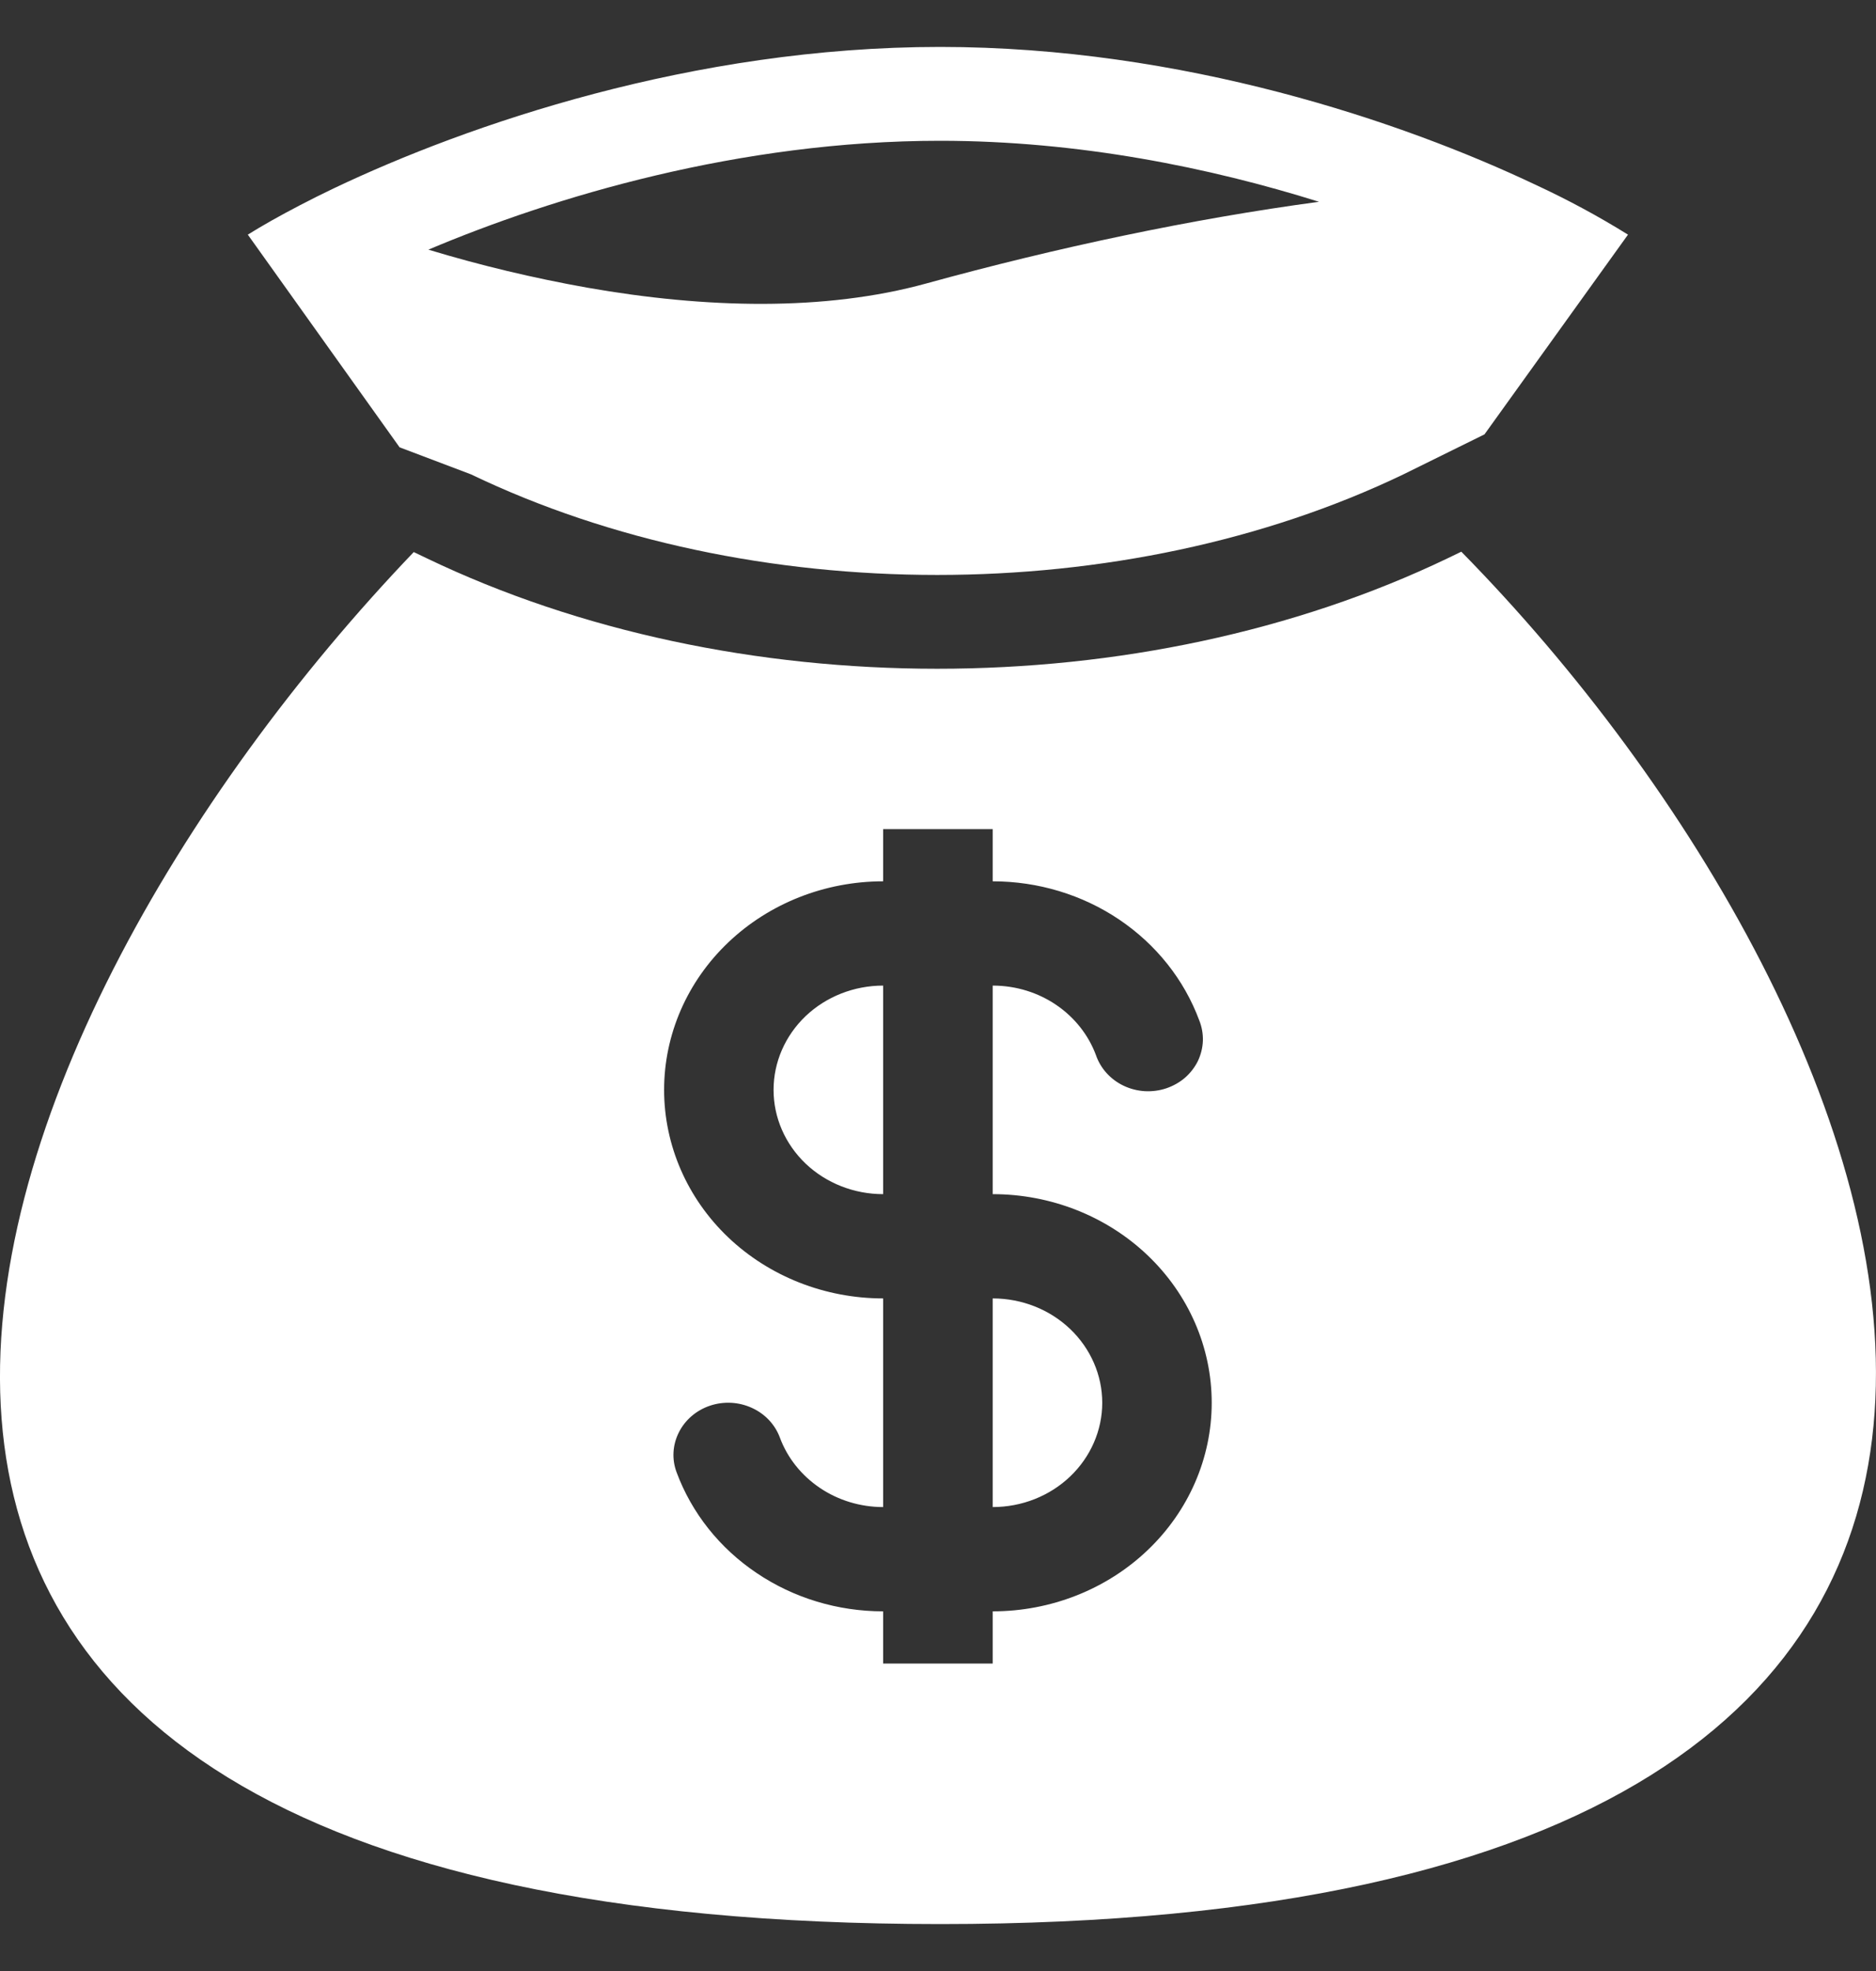 <svg width="20" height="21" viewBox="0 0 20 21" fill="none" xmlns="http://www.w3.org/2000/svg">
<rect x="0" y="0" width="20" height="21" fill="#333333" stroke="none"/>
<path fill-rule="evenodd" clip-rule="evenodd" d="M10.022 0.5C7.385 0.5 4.982 1.329 3.56 2.006C3.432 2.067 3.312 2.127 3.201 2.185C2.98 2.3 2.792 2.406 2.642 2.5L4.26 4.766L5.021 5.054C7.996 6.483 11.986 6.483 14.962 5.054L15.826 4.628L17.356 2.5C17.039 2.303 16.71 2.126 16.369 1.968C14.955 1.298 12.61 0.5 10.022 0.5ZM6.261 3.065C5.688 2.963 5.122 2.828 4.567 2.66C5.899 2.097 7.884 1.5 10.022 1.5C11.503 1.5 12.904 1.787 14.062 2.15C12.704 2.332 11.256 2.64 9.876 3.02C8.79 3.319 7.52 3.286 6.261 3.065V3.065ZM15.579 5.878L15.436 5.947C12.162 7.518 7.821 7.518 4.547 5.947L4.411 5.882C-0.506 11.016 -4.26 20.5 10.022 20.5C24.303 20.5 20.457 10.839 15.579 5.878ZM9.415 10.501C9.105 10.501 8.808 10.618 8.589 10.826C8.37 11.035 8.247 11.317 8.247 11.612C8.247 11.907 8.37 12.189 8.589 12.398C8.808 12.606 9.105 12.723 9.415 12.723V10.501ZM10.583 9.39V8.834H9.415V9.39C8.796 9.39 8.202 9.624 7.764 10.041C7.326 10.457 7.08 11.023 7.08 11.612C7.08 12.201 7.326 12.767 7.764 13.184C8.202 13.6 8.796 13.834 9.415 13.834V16.057C9.174 16.057 8.938 15.986 8.741 15.853C8.544 15.72 8.394 15.533 8.314 15.316C8.262 15.177 8.155 15.063 8.015 15C7.875 14.936 7.715 14.928 7.569 14.977C7.423 15.026 7.303 15.129 7.237 15.262C7.17 15.395 7.161 15.547 7.213 15.686C7.374 16.12 7.672 16.495 8.067 16.76C8.461 17.026 8.932 17.168 9.415 17.168V17.724H10.583V17.168C11.202 17.168 11.796 16.934 12.234 16.517C12.672 16.1 12.918 15.535 12.918 14.946C12.918 14.356 12.672 13.791 12.234 13.374C11.796 12.957 11.202 12.723 10.583 12.723V10.501C11.091 10.501 11.523 10.809 11.684 11.242C11.708 11.312 11.747 11.378 11.798 11.434C11.849 11.49 11.911 11.536 11.981 11.569C12.051 11.602 12.127 11.621 12.205 11.626C12.283 11.63 12.361 11.62 12.435 11.595C12.508 11.57 12.576 11.532 12.634 11.482C12.691 11.432 12.738 11.371 12.771 11.304C12.803 11.236 12.821 11.163 12.824 11.089C12.826 11.015 12.813 10.941 12.785 10.871C12.624 10.438 12.326 10.063 11.931 9.797C11.537 9.532 11.066 9.39 10.583 9.39ZM10.583 13.834V16.057C10.893 16.057 11.19 15.94 11.409 15.731C11.627 15.523 11.751 15.24 11.751 14.946C11.751 14.651 11.627 14.368 11.409 14.16C11.19 13.951 10.893 13.834 10.583 13.834Z" fill="white"/>
</svg>
